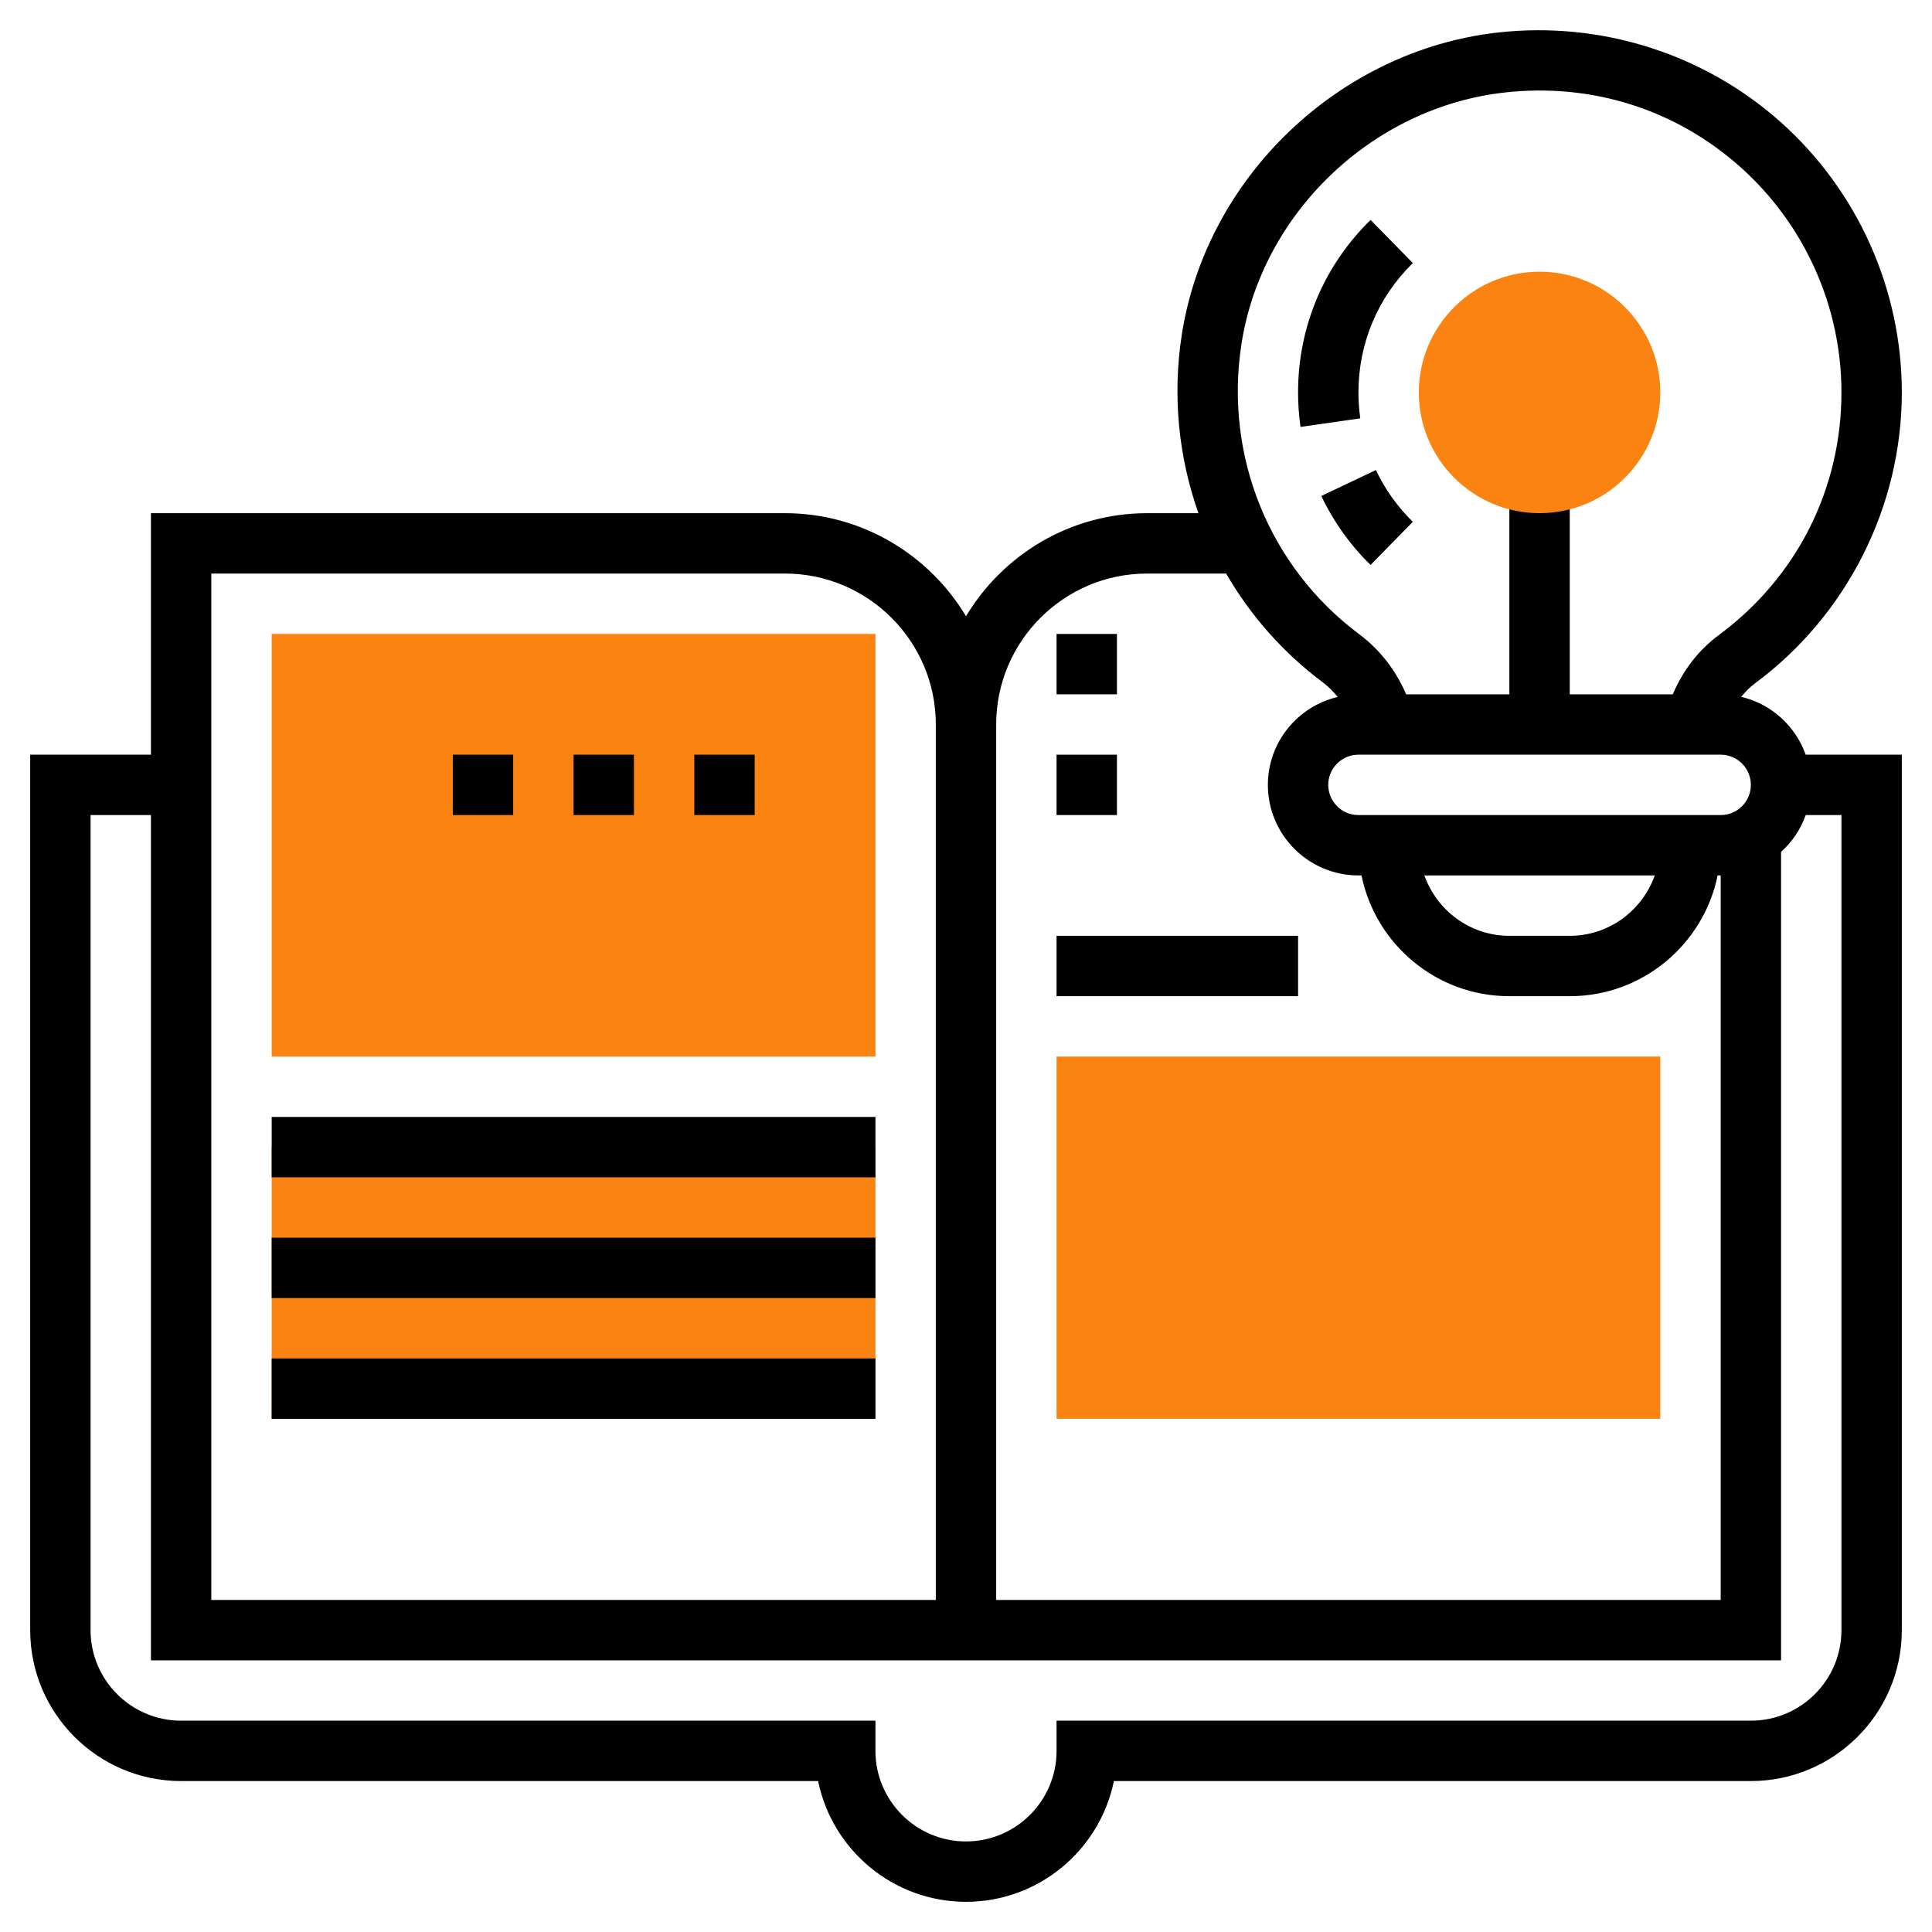 <?xml version="1.0"?>
<svg xmlns="http://www.w3.org/2000/svg" xmlns:xlink="http://www.w3.org/1999/xlink" xmlns:svgjs="http://svgjs.com/svgjs" version="1.1" width="512" height="512" x="0" y="0" viewBox="0 0 64 64" style="enable-background:new 0 0 512 512" xml:space="preserve" class=""><g><g xmlns="http://www.w3.org/2000/svg" fill="#f0bc5e"><path d="m9 38h20v9h-20z" fill="#fb8312" data-original="#f0bc5e" style="" class=""/><path d="m29 35h-20v-14h20z" fill="#fb8312" data-original="#f0bc5e" style="" class=""/><path d="m55 47h-20v-12h20z" fill="#fb8312" data-original="#f0bc5e" style="" class=""/></g><path xmlns="http://www.w3.org/2000/svg" d="m57.679 23.084c.135-.164.28-.316.447-.439 3.052-2.255 4.874-5.861 4.874-9.645 0-3.41-1.459-6.671-4.002-8.946-2.542-2.273-5.961-3.359-9.376-2.977-5.265.588-9.67 4.802-10.475 10.02-.313 2.028-.103 4.049.553 5.903h-1.7c-2.548 0-4.775 1.373-6 3.413-1.225-2.04-3.452-3.413-6-3.413h-21v8h-4v29c0 2.757 2.243 5 5 5h21.101c.465 2.279 2.484 4 4.899 4s4.435-1.721 4.899-4h21.101c2.757 0 5-2.243 5-5v-29h-3.184c-.34-.952-1.139-1.683-2.137-1.916zm.321 2.916c0 .551-.448 1-1 1h-12c-.552 0-1-.449-1-1s.448-1 1-1h12c.552 0 1 .449 1 1zm-3.184 3c-.414 1.161-1.514 2-2.816 2h-2c-1.302 0-2.402-.839-2.816-2zm-13.692-17.598c.67-4.341 4.337-7.848 8.721-8.338 2.888-.322 5.671.558 7.819 2.48 2.12 1.897 3.336 4.614 3.336 7.456 0 3.199-1.48 6.128-4.062 8.037-.667.492-1.191 1.174-1.525 1.963h-3.413v-7h-2v7h-3.419c-.34-.791-.873-1.483-1.556-1.991-2.978-2.223-4.473-5.904-3.901-9.607zm-3.124 7.598h2.618c.801 1.386 1.883 2.62 3.212 3.612.181.135.338.3.482.475-1.322.313-2.312 1.496-2.312 2.913 0 1.654 1.346 3 3 3h.101c.465 2.279 2.484 4 4.899 4h2c2.414 0 4.434-1.721 4.899-4h.101v24h-24v-29c0-2.757 2.243-5 5-5zm-31 0h19c2.757 0 5 2.243 5 5v29h-24zm54 35c0 1.654-1.346 3-3 3h-23v1c0 1.654-1.346 3-3 3s-3-1.346-3-3v-1h-23c-1.654 0-3-1.346-3-3v-27h2v28h26 2 26v-26.78c.366-.33.647-.746.816-1.22h1.184z" fill="#000000" data-original="#000000" style="" class=""/><path xmlns="http://www.w3.org/2000/svg" d="m9 37h20v2h-20z" fill="#000000" data-original="#000000" style="" class=""/><path xmlns="http://www.w3.org/2000/svg" d="m9 41h20v2h-20z" fill="#000000" data-original="#000000" style="" class=""/><path xmlns="http://www.w3.org/2000/svg" d="m9 45h20v2h-20z" fill="#000000" data-original="#000000" style="" class=""/><path xmlns="http://www.w3.org/2000/svg" d="m35 31h8v2h-8z" fill="#000000" data-original="#000000" style="" class=""/><path xmlns="http://www.w3.org/2000/svg" d="m35 21h2v2h-2z" fill="#000000" data-original="#000000" style="" class=""/><path xmlns="http://www.w3.org/2000/svg" d="m35 25h2v2h-2z" fill="#000000" data-original="#000000" style="" class=""/><path xmlns="http://www.w3.org/2000/svg" d="m23 25h2v2h-2z" fill="#000000" data-original="#000000" style="" class=""/><path xmlns="http://www.w3.org/2000/svg" d="m19 25h2v2h-2z" fill="#000000" data-original="#000000" style="" class=""/><path xmlns="http://www.w3.org/2000/svg" d="m15 25h2v2h-2z" fill="#000000" data-original="#000000" style="" class=""/><path xmlns="http://www.w3.org/2000/svg" d="m45 13c0-1.626.64-3.148 1.802-4.286l-1.4-1.429c-1.549 1.517-2.402 3.547-2.402 5.715 0 .381.027.766.081 1.142l1.98-.284c-.04-.283-.061-.571-.061-.858z" fill="#000000" data-original="#000000" style="" class=""/><path xmlns="http://www.w3.org/2000/svg" d="m46.802 17.286c-.509-.498-.92-1.075-1.225-1.715l-1.807.859c.406.853.955 1.622 1.631 2.285z" fill="#000000" data-original="#000000" style="" class=""/><path xmlns="http://www.w3.org/2000/svg" d="m51 17c-2.206 0-4-1.794-4-4s1.794-4 4-4 4 1.794 4 4-1.794 4-4 4z" fill="#fb8312" data-original="#f0bc5e" style="" class=""/></g></svg>
